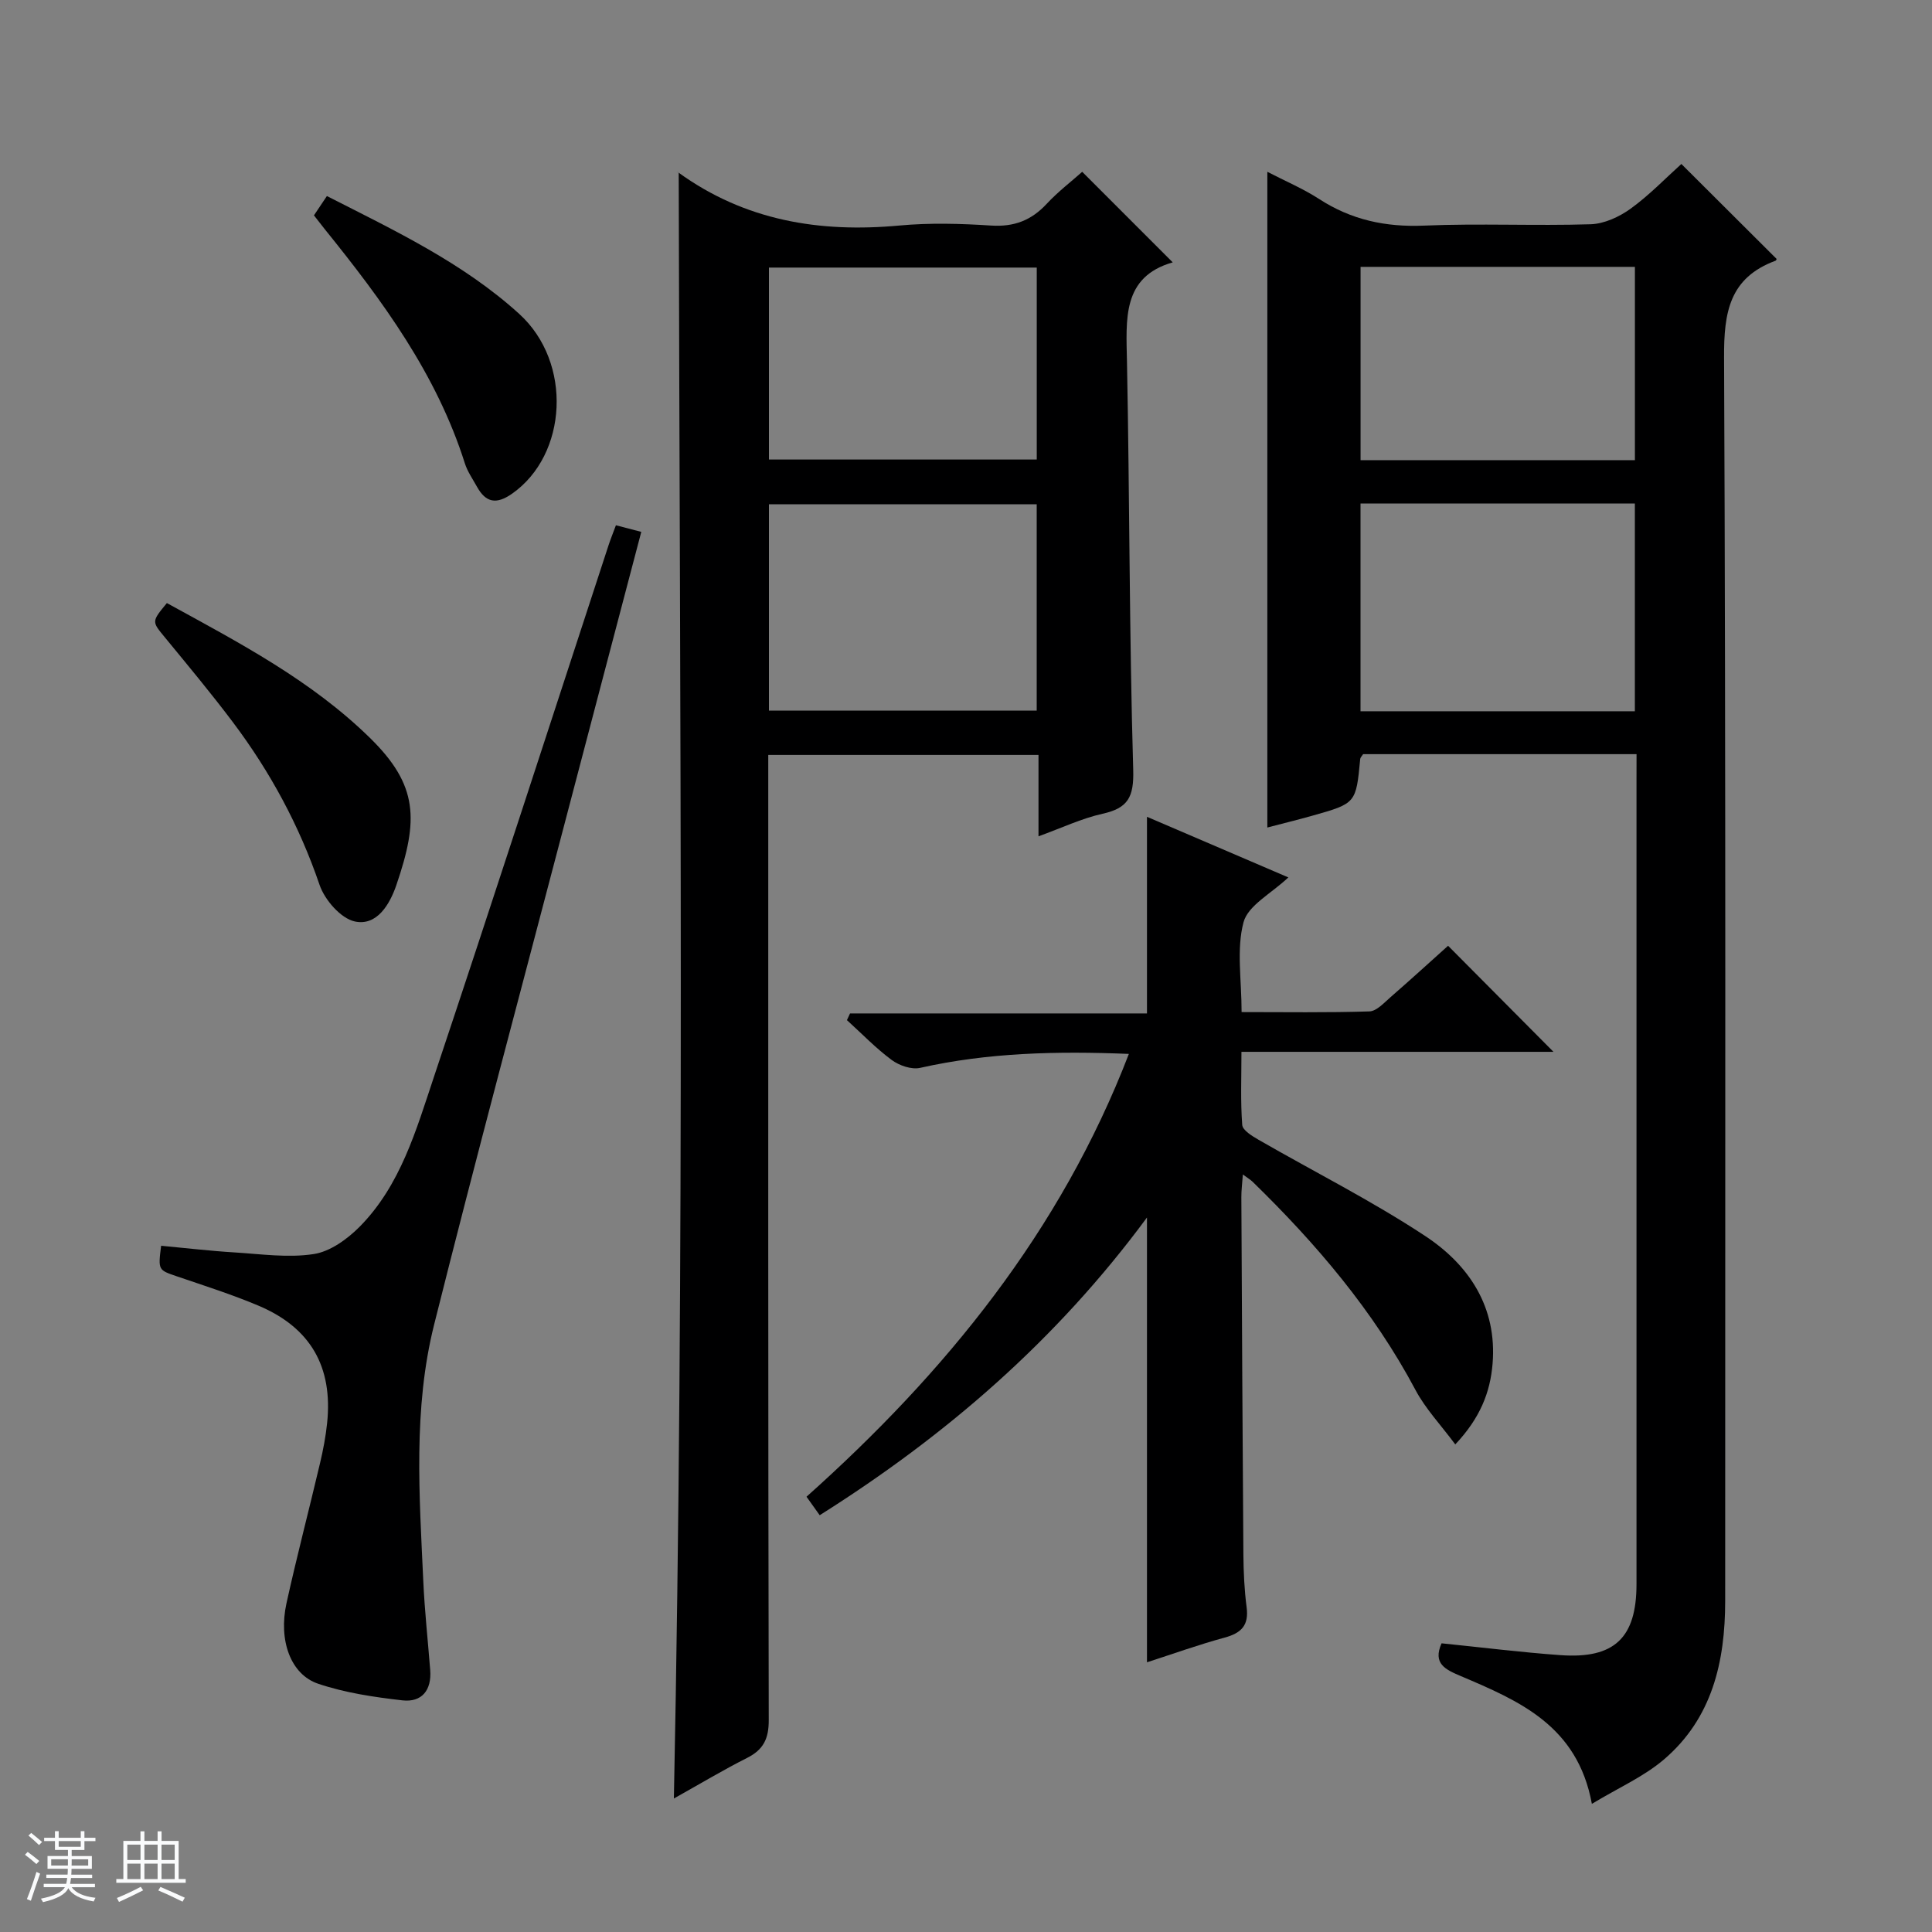 <svg enable-background="new 0 0 400 400" viewBox="0 0 400 400" xmlns="http://www.w3.org/2000/svg"><rect x="0" y="0" width="400" height="400" fill="#808080" stroke="none"/><path d="m5.17 384 .56-.58c.85.61 1.65 1.24 2.4 1.87l-.59.64c-.84-.73-1.63-1.38-2.37-1.93m1.22 9.53-.82-.34c.71-1.76 1.37-3.64 1.98-5.63.24.13.5.25.76.36-.6 1.67-1.24 3.54-1.92 5.61m-.5-13.5.57-.54c.56.44 1.31 1.06 2.26 1.87l-.64.64c-.68-.66-1.41-1.32-2.19-1.97m3.25.46h2.24v-1.36h.77v1.36h4.57v-1.36h.76v1.36h2.28v.69h-2.28v1.84h-2.64v1.26h4.18v2.64h-4.21c0 .45-.02.86-.05 1.21h4.32v.69h-4.38c-.04.34-.1.75-.19 1.22h5.15v.69h-4.82c.87 1.19 2.51 1.92 4.93 2.19-.17.31-.3.57-.37.76-2.77-.49-4.52-1.41-5.26-2.76-.56 1.26-2.3 2.23-5.24 2.9-.12-.24-.26-.48-.43-.72 2.73-.55 4.38-1.34 4.96-2.38h-4.38v-.69h4.65c.1-.38.17-.79.21-1.22h-4.32v-.69h4.4c.03-.34.05-.75.05-1.21h-4.2v-2.64h4.23v-1.26h-2.69v-1.84h-2.24zm1.46 4.46v1.29h3.45c.01-.4.02-.57.01-.53v-.32-.45h-3.46zm1.55-2.59h4.57v-1.19h-4.57zm6.11 2.59h-3.42v.77c-.01.19-.01.37-.02.53h3.44z" fill="#fafbfc"/><path d="m32.63 379.16h.82v1.98h3.54v7.89h1.46v.78h-14.37v-.78h1.46v-7.89h3.54v-1.98h.82v1.98h2.73zm-3.49 11.48.5.73c-1.61.82-3.28 1.63-5 2.41-.13-.27-.28-.55-.44-.82 1.75-.72 3.4-1.49 4.94-2.32m-2.78-5.55h2.73v-3.18h-2.73zm0 3.95h2.73v-3.2h-2.73zm3.54-3.95h2.73v-3.18h-2.73zm0 3.95h2.73v-3.2h-2.73zm7.89 4.68c-1.84-.92-3.51-1.7-5.02-2.32l.45-.73c1.89.8 3.57 1.55 5.04 2.23zm-1.62-11.81h-2.73v3.18h2.73zm-2.73 7.13h2.73v-3.2h-2.73v3.19z" fill="#fafbfc"/><g fill="#000001"><path d="m338.83 156.14c-19.42 0-38.06 0-56.61 0-.27.42-.57.69-.6.98-.87 9.19-.87 9.21-9.87 11.75-3.01.85-6.05 1.59-9.36 2.46 0-45.23 0-90.07 0-135.76 3.66 1.9 7.38 3.47 10.72 5.63 6.67 4.33 13.77 5.85 21.73 5.51 11.48-.49 23 .08 34.48-.28 2.82-.09 5.94-1.53 8.29-3.23 3.87-2.8 7.23-6.31 10.5-9.25 6.67 6.65 13.12 13.08 19.7 19.64.06-.13-.01.31-.21.39-9.54 3.54-10.7 10.66-10.65 20.04.38 85.81.22 171.62.23 257.43 0 12.59-2.69 24.3-12.68 32.83-4.18 3.57-9.44 5.87-14.92 9.19-2.98-16.23-15.1-21.33-27.12-26.45-3.15-1.34-5.89-2.54-4-6.79 8.21.83 16.4 1.86 24.62 2.45 11.17.8 15.74-3.59 15.74-14.7.01-55.49 0-110.97 0-166.46.01-1.63.01-3.26.01-5.38zm-57.15-8.88h56.8c0-14.52 0-28.71 0-43.01-19.07 0-37.8 0-56.8 0zm.01-51.99h56.8c0-13.52 0-26.71 0-40.02-19.06 0-37.79 0-56.8 0z"/><path d="m140.52 35.71c-.71-.21-.34-.19-.09-.01 13.76 9.97 29.22 12.53 45.81 10.99 6.28-.58 12.68-.4 18.98.01 4.73.3 8.3-1.07 11.48-4.49 2.36-2.54 5.16-4.67 7.36-6.64 6.26 6.26 12.34 12.34 18.74 18.75-10.53 3.01-9.64 11.77-9.47 20.66.55 28.14.47 56.29 1.29 84.41.16 5.62-1.06 7.92-6.35 9.09-4.32.96-8.42 2.92-13.26 4.67 0-5.85 0-11.22 0-16.85-18.79 0-37.03 0-55.95 0v5.85c0 64.66-.04 129.31.1 193.97.01 3.88-1.1 6.13-4.49 7.84-5.01 2.53-9.84 5.43-15.15 8.4 2.27-112.53 1.22-224.6 1-336.65zm18.68 111.42h55.44c0-14.54 0-28.62 0-42.73-18.65 0-37 0-55.44 0zm0-51.99h55.45c0-13.54 0-26.62 0-39.74-18.64 0-36.99 0-55.45 0z"/><path d="m237.47 252.07c-18.73 25.39-41.6 45.16-67.76 61.64-.93-1.31-1.68-2.36-2.73-3.83 28.79-25.72 52.61-54.95 66.74-91.68-14.9-.6-29.13-.28-43.22 2.89-1.78.4-4.33-.48-5.88-1.63-3.31-2.45-6.2-5.47-9.27-8.25.21-.46.43-.92.64-1.39h61.48c0-13.95 0-27.17 0-40.71 9.48 4.06 19.01 8.15 29.27 12.55-3.53 3.34-8.35 5.79-9.28 9.28-1.49 5.59-.4 11.87-.4 18.6 8.95 0 17.71.14 26.46-.14 1.5-.05 3.05-1.8 4.4-2.97 4.14-3.6 8.19-7.3 11.89-10.62 7.41 7.45 14.72 14.81 21.82 21.96-20.73 0-42.28 0-64.6 0 0 5.3-.21 10.24.16 15.13.08 1.11 2.04 2.3 3.35 3.06 11.51 6.63 23.43 12.62 34.5 19.92 9.11 6 14.95 14.75 13.98 26.49-.49 5.91-2.57 11.22-7.72 16.68-2.99-4.03-6.17-7.37-8.25-11.29-8.71-16.38-20.53-30.25-33.71-43.09-.45-.43-1-.75-2.02-1.51-.13 1.9-.32 3.3-.31 4.7.12 24.66.24 49.32.42 73.98.03 3.65.2 7.32.67 10.93.49 3.72-1.08 5.33-4.53 6.27-5.4 1.47-10.69 3.37-16.1 5.12 0-30.62 0-60.86 0-92.09z"/><path d="m132.77 110.12c-5.44 20.7-10.77 40.9-16.06 61.1-8.99 34.33-18.21 68.61-26.83 103.03-4.37 17.45-3.05 35.37-2.24 53.15.28 6.13.95 12.25 1.43 18.37.32 4.15-1.72 6.73-5.76 6.27-5.88-.67-11.87-1.56-17.44-3.44-5.72-1.93-8.24-9.01-6.56-16.65 2.14-9.71 4.67-19.34 6.95-29.02.65-2.74 1.18-5.53 1.47-8.33 1.2-11.62-3.43-19.71-14.18-24.26-5.49-2.32-11.2-4.13-16.85-6.06-3.95-1.35-3.98-1.27-3.34-6.36 5.04.47 10.11 1.07 15.19 1.38 5.48.34 11.08 1.16 16.41.34 3.4-.52 6.95-3.09 9.5-5.66 8.47-8.57 11.7-20.01 15.37-30.99 12.25-36.64 24.14-73.41 36.17-110.12.41-1.25.91-2.47 1.52-4.12 1.58.42 3.11.82 5.25 1.37z"/><path d="m34.55 124.86c15 8.22 29.9 16.01 42.07 27.94 9.99 9.8 10.06 16.95 5.44 30.45-1.33 3.89-3.98 8.53-8.6 7.53-2.91-.63-6.24-4.47-7.3-7.58-4.18-12.26-10.23-23.43-17.96-33.7-4.5-5.98-9.3-11.74-14.05-17.52-2.72-3.31-2.81-3.24.4-7.12z"/><path d="m65 44.59c.83-1.25 1.64-2.45 2.68-4 14.02 7.14 28.17 13.82 39.81 24.39 11.1 10.08 10.02 29.19-1.48 37.24-3.23 2.26-5.42 1.87-7.26-1.45-.88-1.59-1.97-3.14-2.51-4.85-5.84-18.44-17.04-33.66-28.97-48.43-.73-.91-1.43-1.83-2.27-2.9z"/></g></svg>